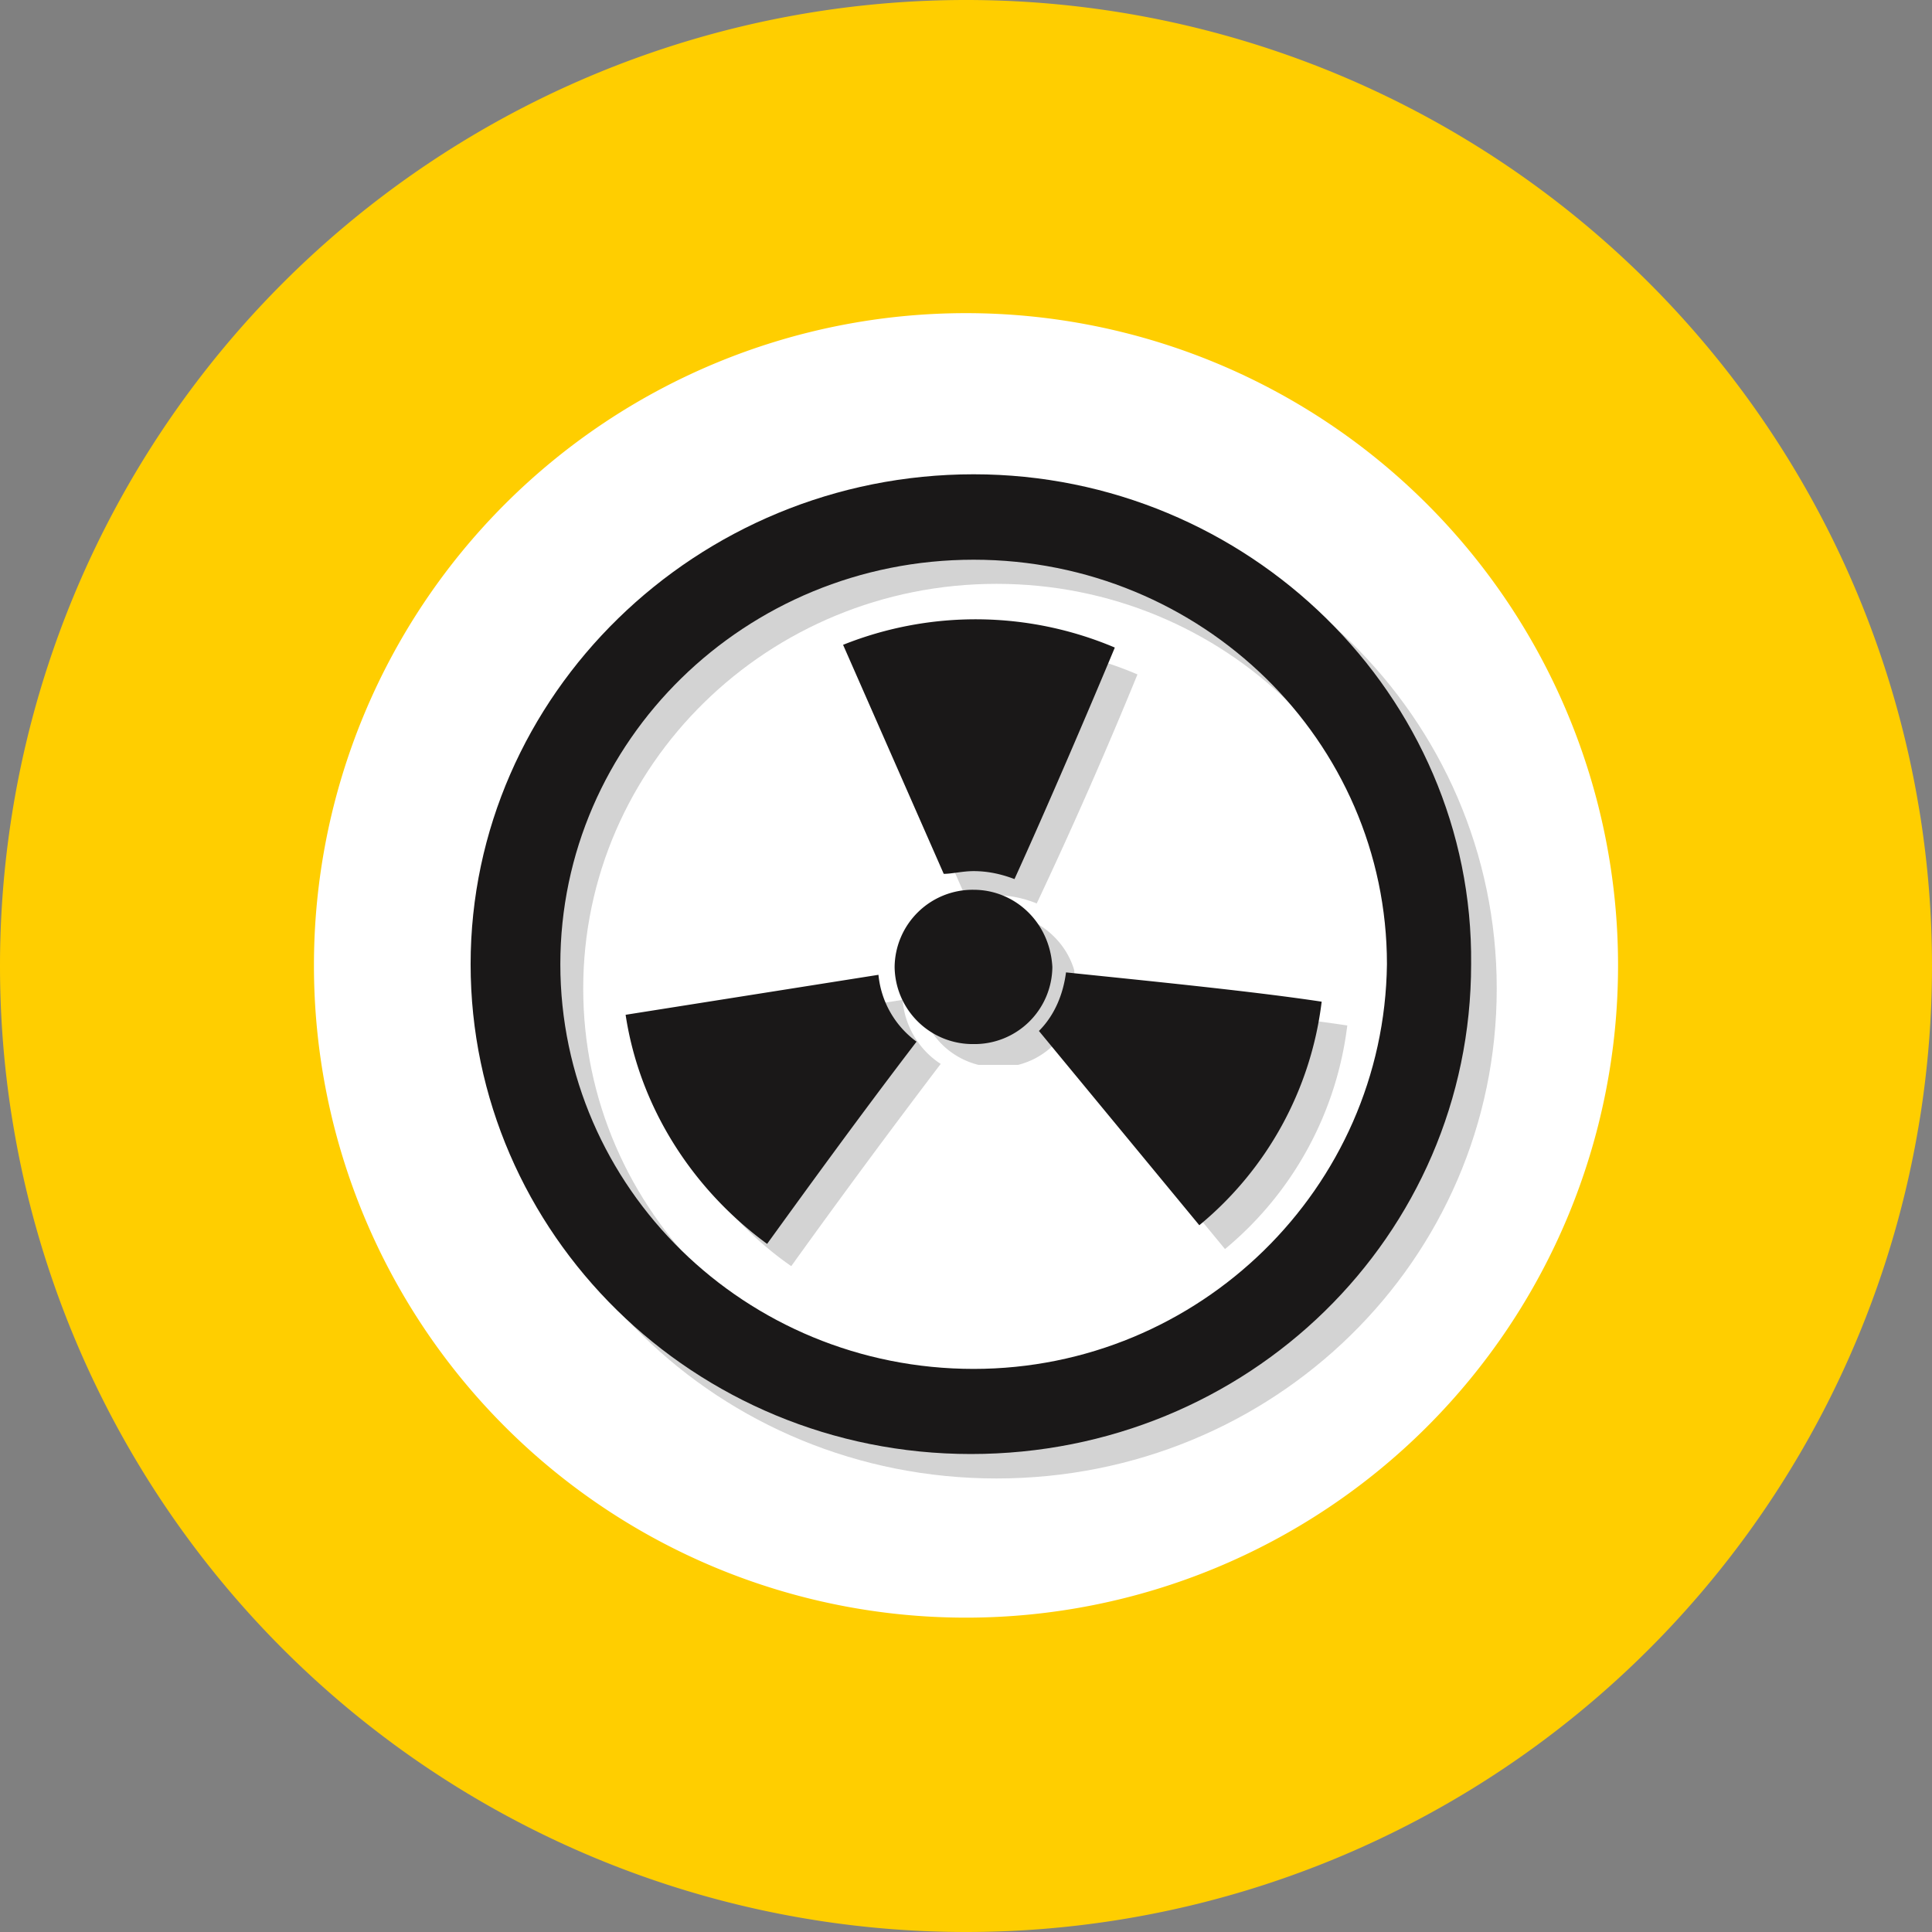 <svg width="24" height="24" xmlns="http://www.w3.org/2000/svg">
  <rect width="100%" height="100%" fill="#808080" stroke="none"/>
  <defs>
    <clipPath id="c">
      <path d="M6.355 6.387h12.813v12.547H6.355Zm0 0" />
    </clipPath>
    <clipPath id="b">
      <path d="M0 0h25v34H0z" />
    </clipPath>
    <clipPath id="e">
      <path d="M11.773 11.691h1.985v1.946h-1.985Zm0 0" />
    </clipPath>
    <clipPath id="d">
      <path d="M0 0h25v34H0z" />
    </clipPath>
    <clipPath id="g">
      <path d="M11.082 8.262h3.484v3.308h-3.484Zm0 0" />
    </clipPath>
    <clipPath id="f">
      <path d="M0 0h25v34H0z" />
    </clipPath>
    <clipPath id="i">
      <path d="M8.32 12.805h3.727v3.41H8.32Zm0 0" />
    </clipPath>
    <clipPath id="h">
      <path d="M0 0h25v34H0z" />
    </clipPath>
    <clipPath id="k">
      <path d="M13.633 12.758h3.62v3.238h-3.62Zm0 0" />
    </clipPath>
    <clipPath id="j">
      <path d="M0 0h25v34H0z" />
    </clipPath>
    <mask id="m">
      <g filter="url(#a)">
        <path style="fill:#000;fill-opacity:.2;stroke:none" d="M0 0h25v34H0z" />
      </g>
    </mask>
    <mask id="o">
      <g filter="url(#a)">
        <path style="fill:#000;fill-opacity:.2;stroke:none" d="M0 0h25v34H0z" />
      </g>
    </mask>
    <mask id="q">
      <g filter="url(#a)">
        <path style="fill:#000;fill-opacity:.2;stroke:none" d="M0 0h25v34H0z" />
      </g>
    </mask>
    <mask id="s">
      <g filter="url(#a)">
        <path style="fill:#000;fill-opacity:.2;stroke:none" d="M0 0h25v34H0z" />
      </g>
    </mask>
    <mask id="u">
      <g filter="url(#a)">
        <path style="fill:#000;fill-opacity:.2;stroke:none" d="M0 0h25v34H0z" />
      </g>
    </mask>
    <g clip-path="url(#b)">
      <g clip-path="url(#c)" id="l">
        <path style="stroke:none;fill-rule:nonzero;fill:#212121;fill-opacity:1" d="M12.762 6.387c-3.551 0-6.407 2.797-6.407 6.273 0 3.477 2.856 6.274 6.407 6.274 3.55 0 6.406-2.797 6.406-6.274 0-3.476-2.855-6.273-6.406-6.273m0 11.457c-2.922 0-5.293-2.32-5.293-5.184 0-2.863 2.37-5.183 5.293-5.183 2.922 0 5.293 2.32 5.293 5.183s-2.367 5.184-5.293 5.184" />
      </g>
    </g>
    <g clip-path="url(#d)">
      <g clip-path="url(#e)" id="n">
        <path style="stroke:none;fill-rule:nonzero;fill:#212121;fill-opacity:1" d="M12.781 11.691a.996.996 0 0 0-1.008.989c0 .547.45.988 1.008.988a1 1 0 0 0 1.012-.988c0-.547-.488-.989-1.012-.989" />
      </g>
    </g>
    <g clip-path="url(#f)">
      <g clip-path="url(#g)" id="p">
        <path style="stroke:none;fill-rule:nonzero;fill:#212121;fill-opacity:1" d="M12.754 11.465c.176 0 .348.035.523.105a60.95 60.95 0 0 0 1.29-2.933c-1.118-.477-2.372-.512-3.485-.067l1.29 2.93c.14 0 .276-.035.382-.035" />
      </g>
    </g>
    <g clip-path="url(#h)">
      <g clip-path="url(#i)" id="r">
        <path style="stroke:none;fill-rule:nonzero;fill:#212121;fill-opacity:1" d="m11.559 12.805-3.239.511a4.347 4.347 0 0 0 1.813 2.899 120.04 120.04 0 0 1 1.914-2.59 1.081 1.081 0 0 1-.488-.82" />
      </g>
    </g>
    <g clip-path="url(#j)">
      <g clip-path="url(#k)" id="t">
        <path style="stroke:none;fill-rule:nonzero;fill:#212121;fill-opacity:1" d="m13.633 13.508 2.055 2.488a4.412 4.412 0 0 0 1.566-2.863c-.906-.137-2.3-.274-3.274-.375-.035.273-.14.547-.347.75" />
      </g>
    </g>
    <filter id="a" filterUnits="objectBoundingBox" x="0%" y="0%" width="100%" height="100%">
      <feColorMatrix in="SourceGraphic" values="0 0 0 0 1 0 0 0 0 1 0 0 0 0 1 0 0 0 1 0" />
    </filter>
  </defs>
  <path d="M0 12a12 12 0 1 1 24 0 12 12 0 0 1-24 0z" fill="#ffce00" />
  <g>
    <path d="M20.1 12a8.1 8.1 0 1 1-16.2-.01 8.1 8.1 0 0 1 16.2 0" fill="#fff" />
  </g>
  <g style="transform: scale(0.97)">
    <use href="#l" mask="url(#m)" />
    <use href="#n" mask="url(#o)" />
    <use href="#p" mask="url(#q)" />
    <use href="#r" mask="url(#s)" />
    <use href="#t" mask="url(#u)" />
    <path style="stroke:none;fill-rule:nonzero;fill:#1a1818;fill-opacity:1" d="M12.469 6.074c-3.551 0-6.442 2.832-6.442 6.274 0 3.445 2.856 6.273 6.407 6.273 3.55 0 6.406-2.793 6.406-6.273.035-3.442-2.856-6.274-6.371-6.274m0 11.457c-2.922 0-5.293-2.32-5.293-5.183 0-2.86 2.37-5.18 5.293-5.18 2.922 0 5.293 2.32 5.293 5.18-.035 2.867-2.403 5.183-5.293 5.183" />
    <path style="stroke:none;fill-rule:nonzero;fill:#1a1818;fill-opacity:1" d="M12.469 11.395a1 1 0 0 0-1.012.988 1 1 0 0 0 1.012.988.996.996 0 0 0 1.008-.988c-.032-.578-.485-.988-1.008-.988M12.469 11.156c.176 0 .347.035.523.102.418-.918.973-2.215 1.285-2.965a4.571 4.571 0 0 0-3.48-.035l1.289 2.933c.105 0 .242-.035.383-.035M11.25 12.484l-3.238.512c.175 1.16.836 2.219 1.812 2.934.418-.578 1.184-1.637 1.914-2.59a1.202 1.202 0 0 1-.488-.856M13.652 12.453c-.035.27-.14.543-.347.75l2.054 2.488a4.396 4.396 0 0 0 1.567-2.863c-.906-.137-2.297-.273-3.274-.375" />
  </g>
</svg>